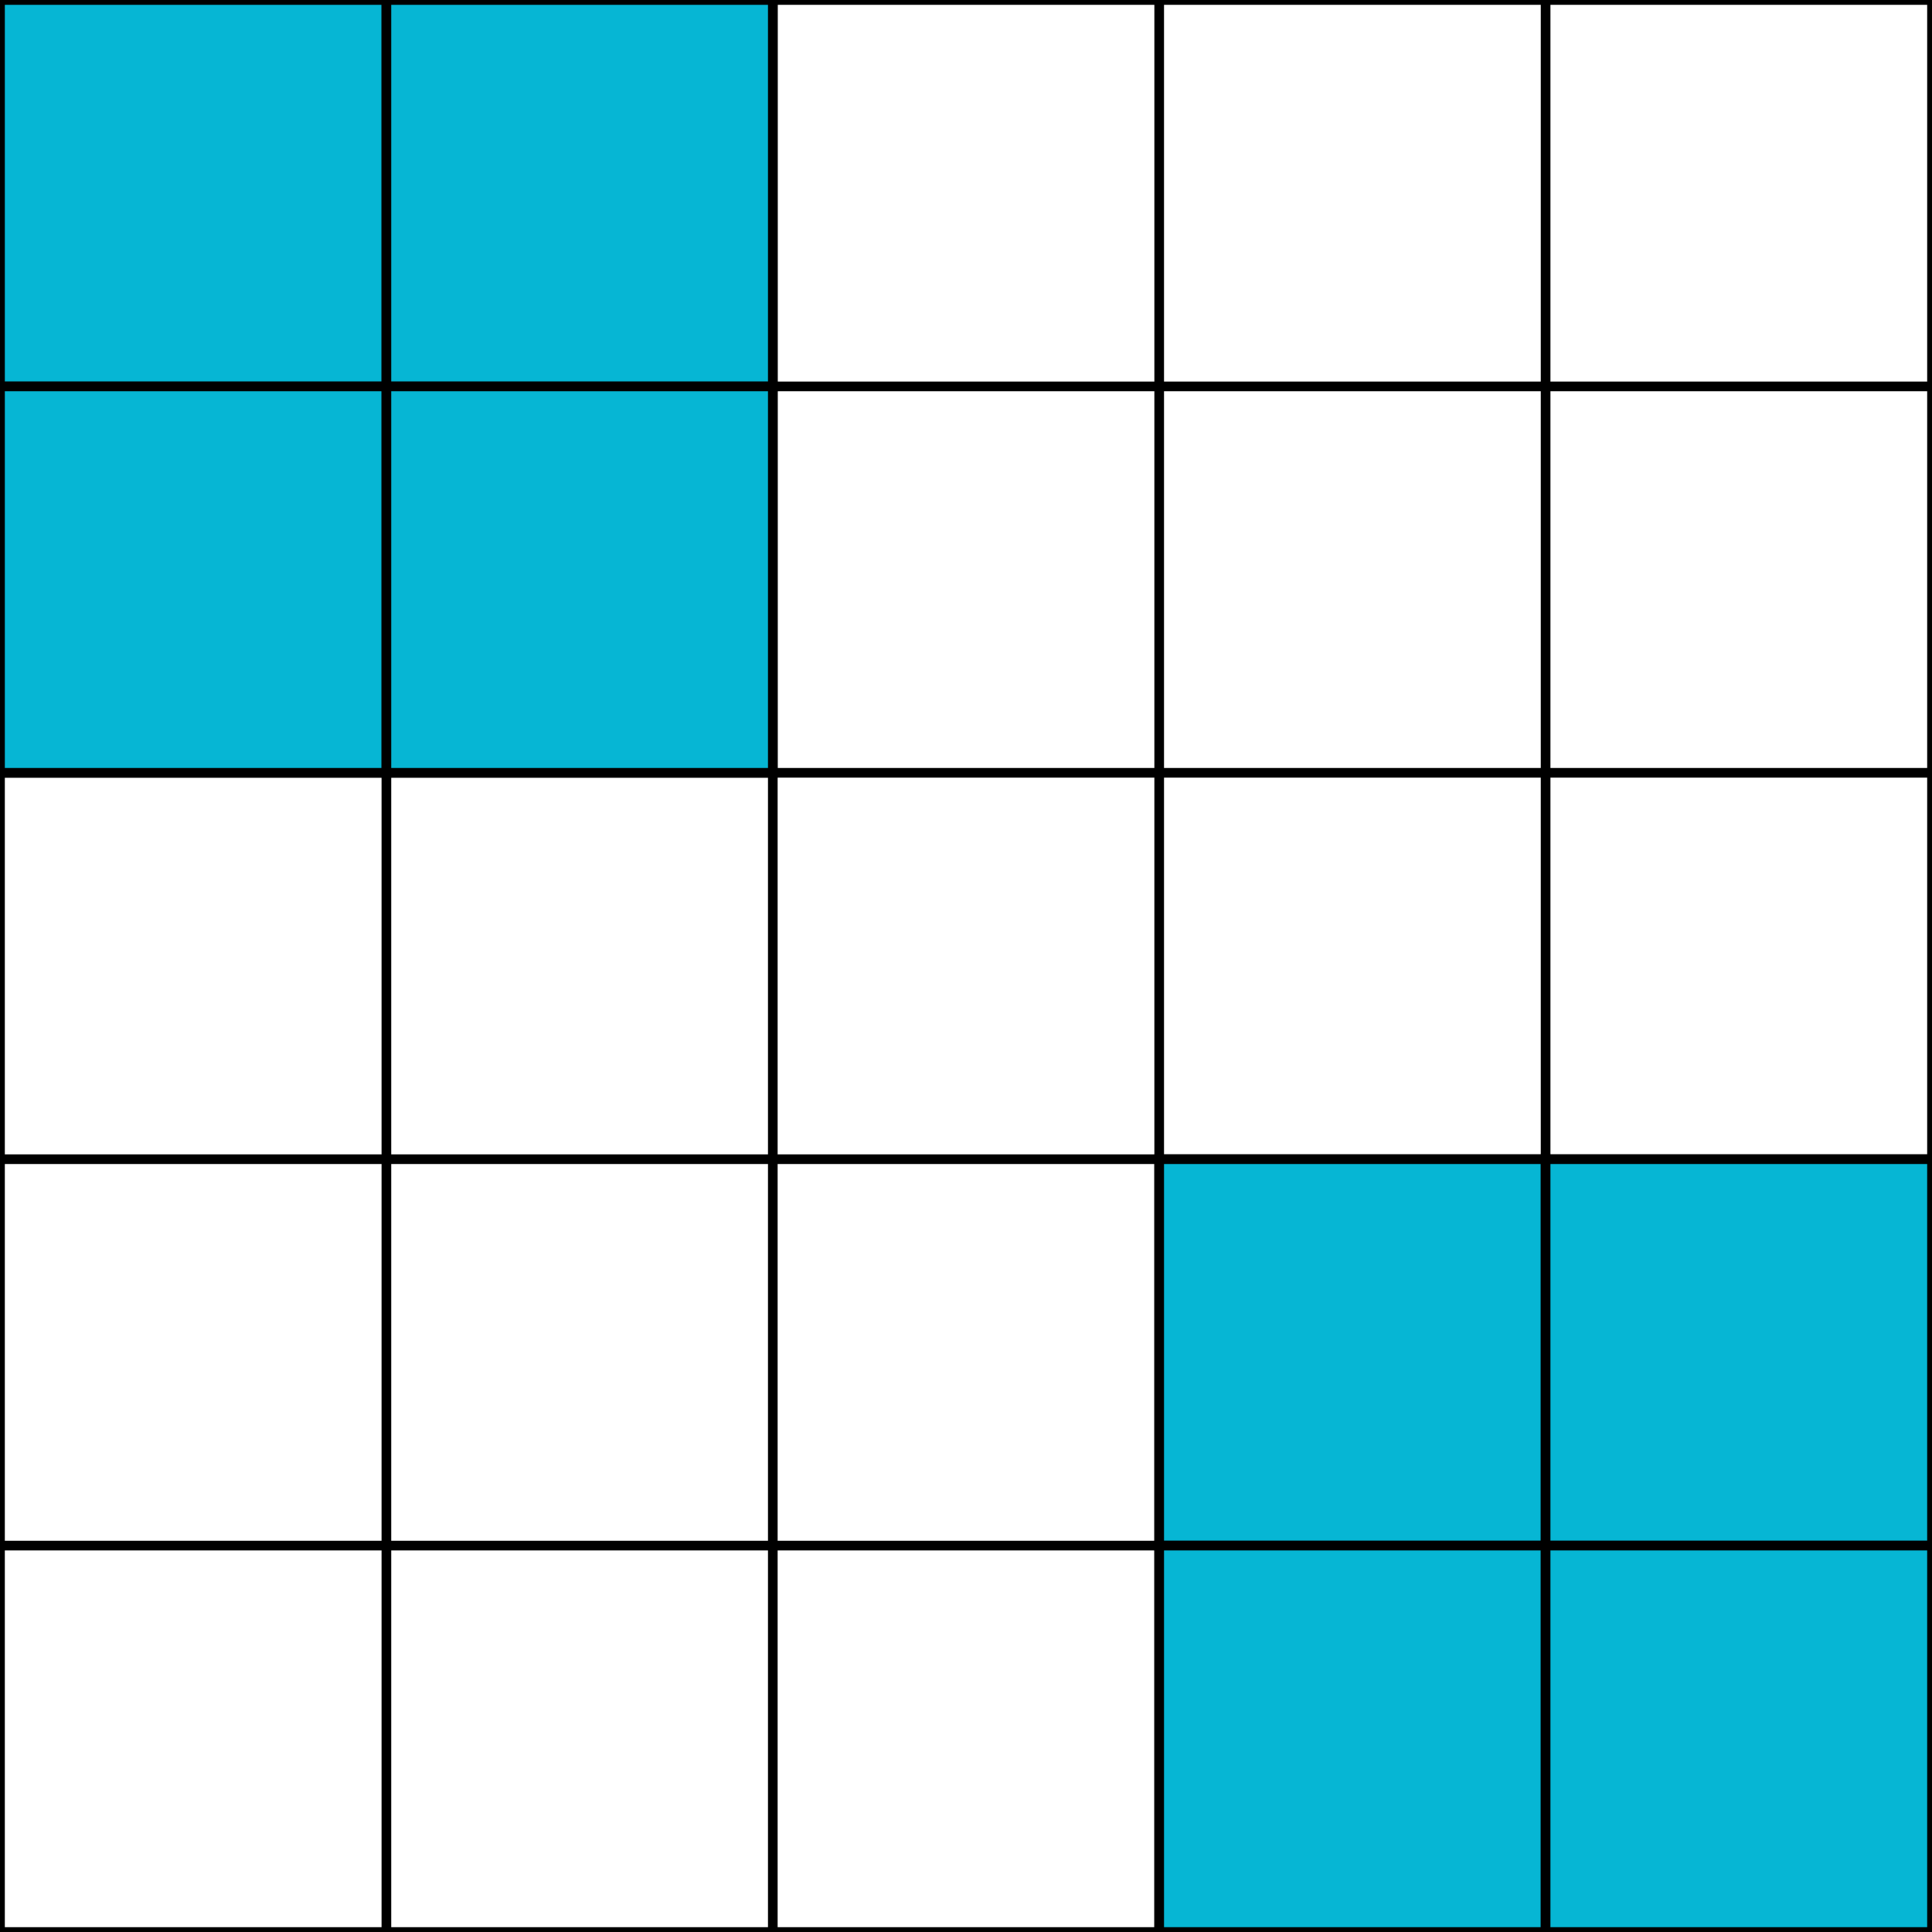 <svg width="200" height="200" xmlns="http://www.w3.org/2000/svg">
  <rect width="100%" height="100%" fill="#333333" stroke="none"/>
  <rect width="200" height="200" fill="white" stroke="black"/>
  <line x1="40" y1="0" x2="40" y2="200" stroke="black"/>
  <line x1="80" y1="0" x2="80" y2="200" stroke="black"/>
  <line x1="120" y1="0" x2="120" y2="200" stroke="black"/>
  <line x1="160" y1="0" x2="160" y2="200" stroke="black"/>
  <line x1="0" y1="40" x2="200" y2="40" stroke="black"/>
  <line x1="0" y1="80" x2="200" y2="80" stroke="black"/>
  <line x1="0" y1="120" x2="200" y2="120" stroke="black"/>
  <line x1="0" y1="160" x2="200" y2="160" stroke="black"/>
  
  <!-- 
  Patron del nivel 5 (Dos cuadrados en diagonales)
  X X O O O
  X X O O O
  O O O O O
  O O O X X
  O O O X X
  -->

  <rect x="0" y="0" width="40" height="40" fill="rgb(6,182,212)" stroke="black"/>
  <rect x="0" y="40" width="40" height="40" fill="rgb(6,182,212)" stroke="black"/>
  <rect x="40" y="0" width="40" height="40" fill="rgb(6,182,212)" stroke="black"/>
  <rect x="40" y="40" width="40" height="40" fill="rgb(6,182,212)" stroke="black"/>

  <rect x="120" y="120" width="40" height="40" fill="rgb(6,182,212)" stroke="black"/>
  <rect x="120" y="160" width="40" height="40" fill="rgb(6,182,212)" stroke="black"/>
  <rect x="160" y="120" width="40" height="40" fill="rgb(6,182,212)" stroke="black"/>
  <rect x="160" y="160" width="40" height="40" fill="rgb(6,182,212)" stroke="black"/>



</svg>